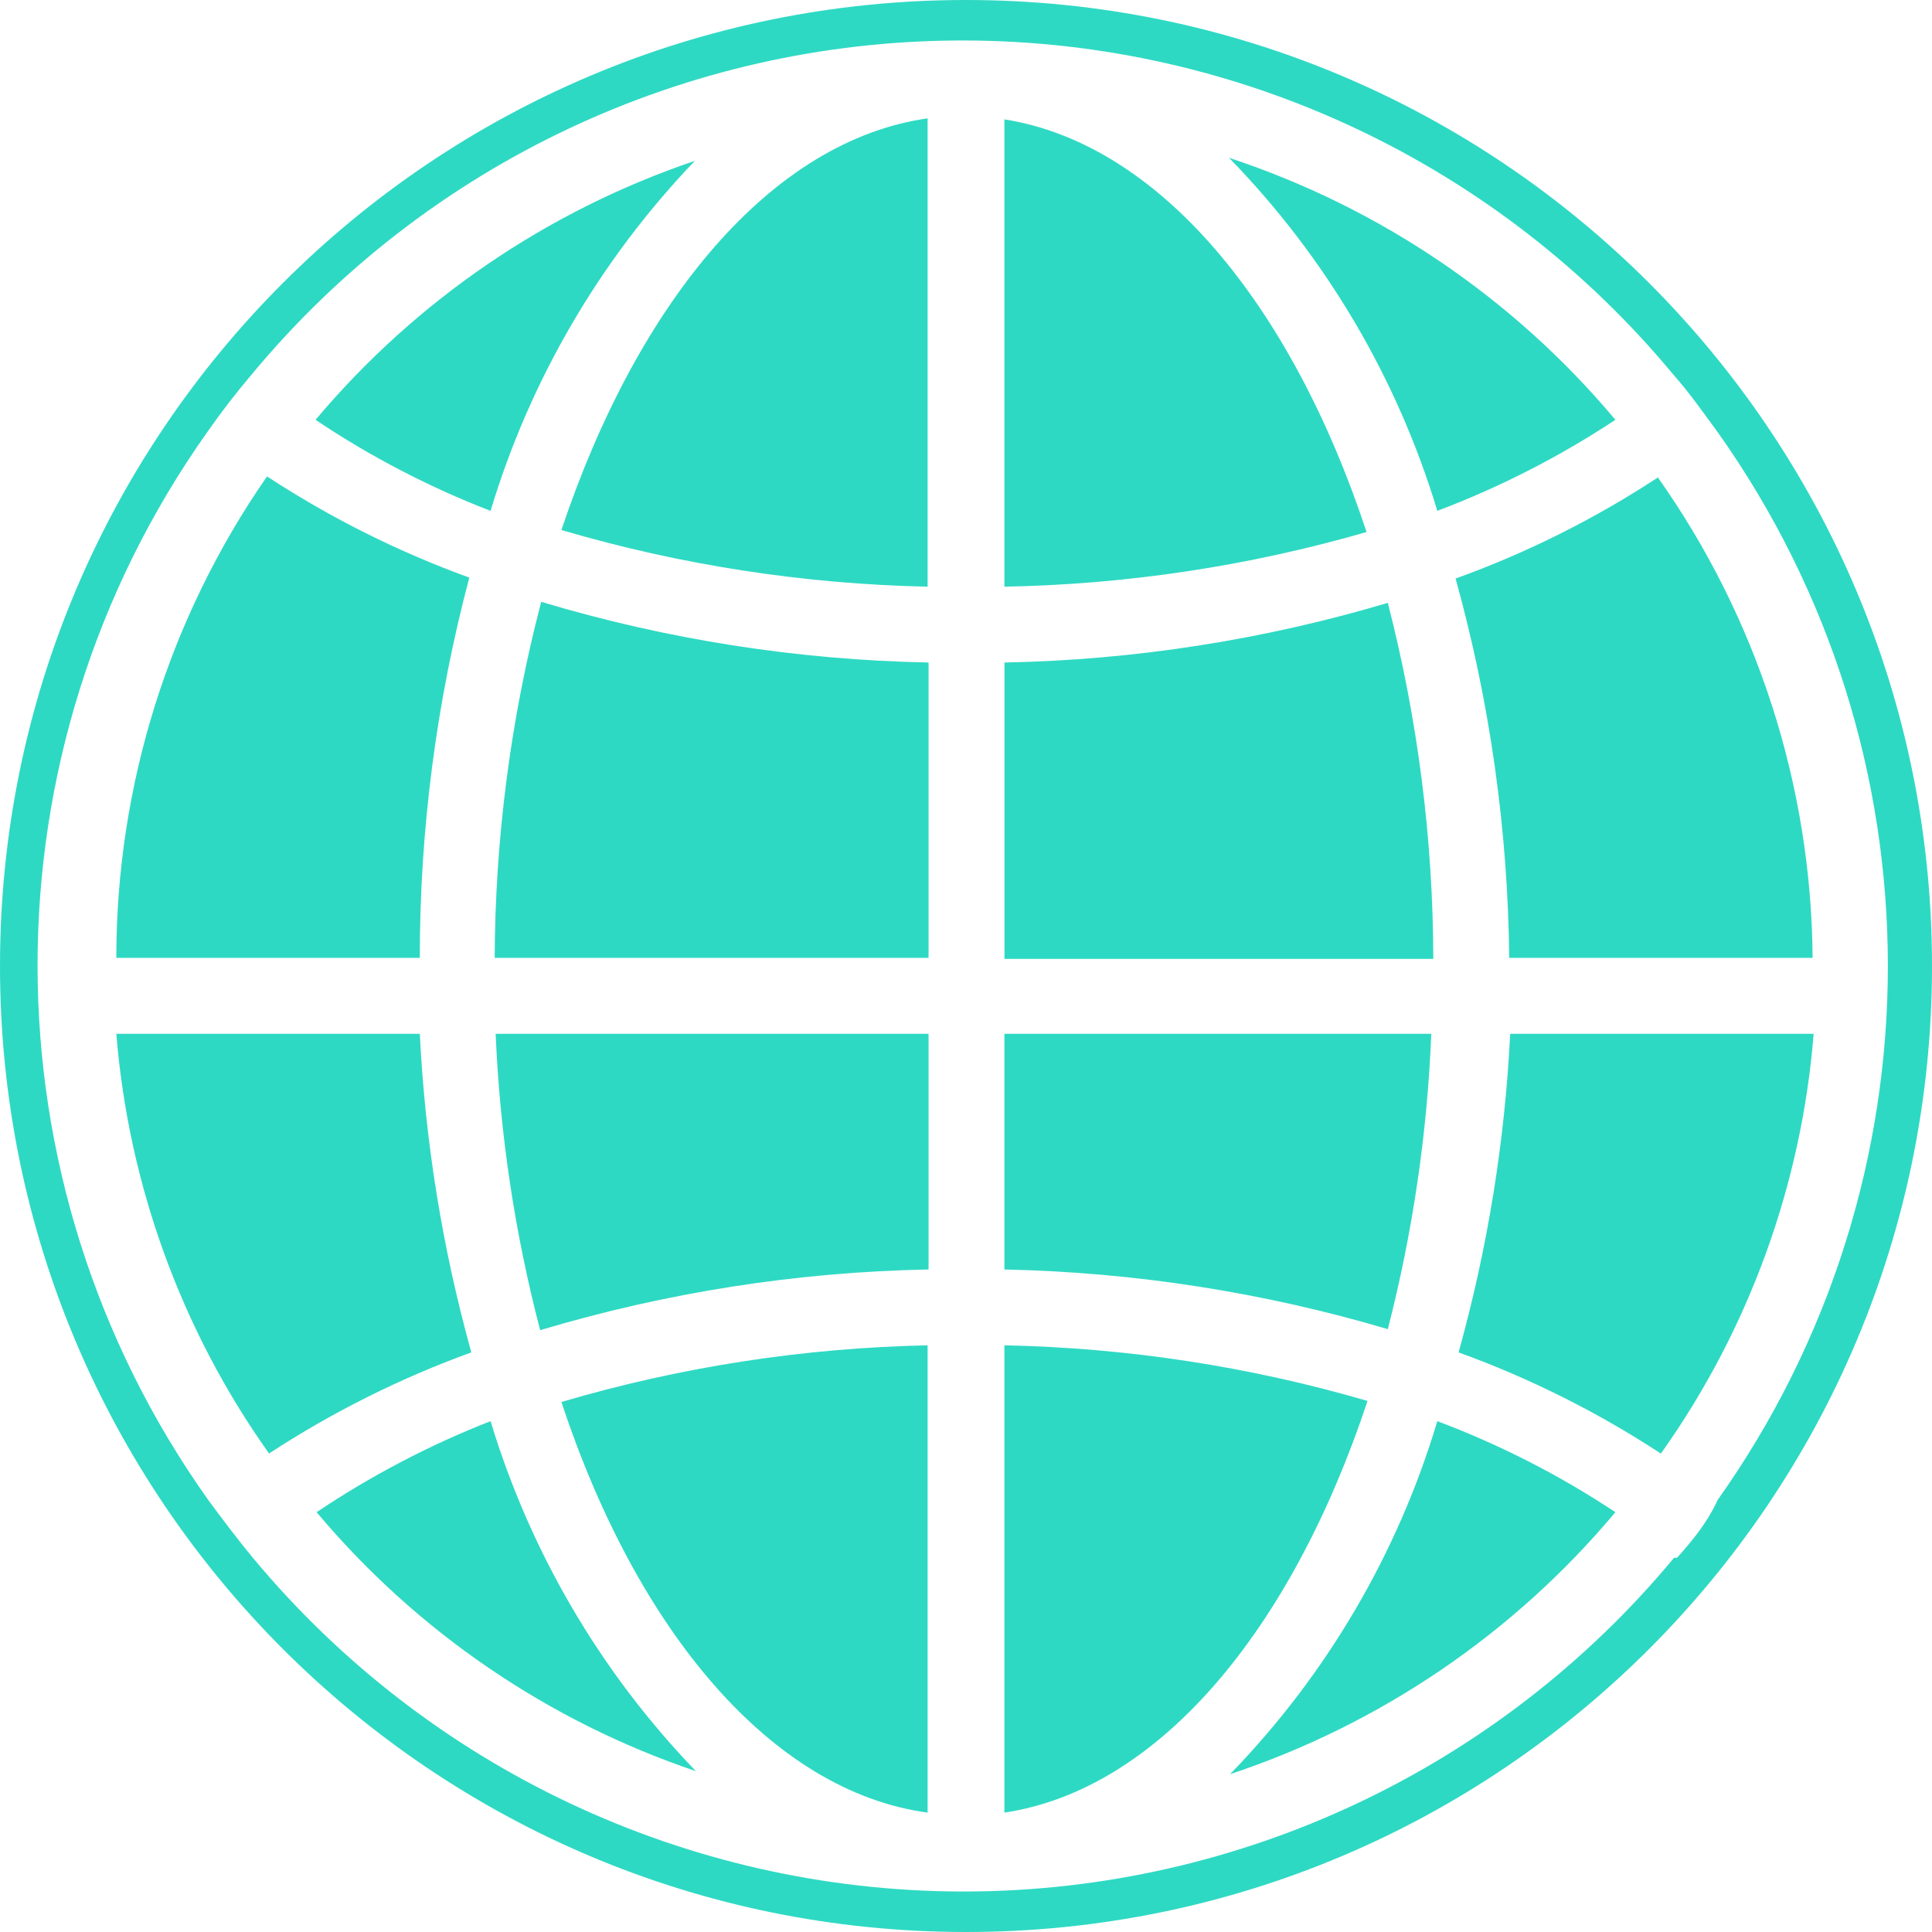 <svg xmlns="http://www.w3.org/2000/svg" width="24" height="24" viewBox="0 0 24 24">
  <path fill="#2ED9C3" d="M12,7.10542736e-15 C18.627,7.10542736e-15 24,5.373 24,12 C24,18.627 18.627,24 12,24 C5.373,24 5.32907052e-15,18.627 5.32907052e-15,12 C5.32907052e-15,5.373 5.373,7.10542736e-15 12,7.10542736e-15 Z M11.987,0.503 L11.925,0.503 C8.523,0.512 5.301,2.031 3.129,4.649 C2.933,4.879 2.749,5.118 2.576,5.366 C-0.241,9.341 -0.236,14.664 2.588,18.635 C2.764,18.873 2.953,19.125 3.141,19.351 C5.315,21.967 8.536,23.486 11.937,23.497 L11.937,23.497 L12,23.497 C15.402,23.488 18.624,21.969 20.796,19.351 L20.796,19.351 L20.833,19.351 C21.035,19.125 21.21,18.911 21.336,18.635 C24.157,14.661 24.157,9.339 21.336,5.366 C21.16,5.127 20.984,4.875 20.783,4.649 C18.611,2.031 15.389,0.512 11.987,0.503 L11.987,0.503 Z M11.523,16.712 L11.523,22.517 C9.587,22.253 7.916,20.268 6.974,17.416 C8.452,16.98 9.982,16.744 11.523,16.712 L11.523,16.712 Z M12.477,16.712 C14.005,16.743 15.522,16.975 16.988,17.403 C16.046,20.243 14.4,22.228 12.477,22.517 L12.477,22.517 L12.477,16.712 Z M17.855,17.654 C18.633,17.947 19.375,18.326 20.067,18.785 C18.804,20.293 17.146,21.42 15.28,22.04 C16.478,20.806 17.362,19.302 17.855,17.654 Z M6.094,17.654 C6.588,19.285 7.462,20.776 8.645,22.002 C6.809,21.382 5.179,20.269 3.933,18.785 C4.61,18.331 5.335,17.951 6.094,17.654 Z M5.215,12.842 C5.281,14.181 5.496,15.508 5.855,16.8 C4.972,17.12 4.129,17.542 3.342,18.056 C2.252,16.521 1.597,14.719 1.445,12.842 L1.445,12.842 L5.215,12.842 Z M22.53,12.842 C22.379,14.719 21.724,16.521 20.632,18.057 C19.846,17.542 19.003,17.12 18.119,16.8 C18.479,15.509 18.694,14.181 18.76,12.842 L18.76,12.842 L22.53,12.842 Z M11.535,12.842 L11.535,15.77 C9.9,15.801 8.277,16.055 6.71,16.524 C6.395,15.319 6.21,14.085 6.157,12.842 L6.157,12.842 L11.535,12.842 Z M17.78,12.842 C17.73,14.081 17.549,15.31 17.24,16.511 C15.692,16.053 14.091,15.804 12.477,15.77 L12.477,15.77 L12.477,12.842 L17.78,12.842 Z M17.24,7.489 C17.612,8.934 17.802,10.42 17.805,11.912 L17.805,11.912 L12.478,11.912 L12.478,8.23 C14.091,8.199 15.693,7.949 17.24,7.489 Z M6.723,7.476 C8.285,7.945 9.904,8.198 11.535,8.23 L11.535,8.23 L11.535,11.899 L6.145,11.899 C6.151,10.407 6.345,8.921 6.723,7.476 Z M20.595,5.931 C21.83,7.678 22.501,9.76 22.517,11.899 L22.517,11.899 L18.748,11.899 C18.732,10.306 18.508,8.722 18.082,7.187 C18.966,6.868 19.809,6.447 20.595,5.931 Z M3.317,5.918 C4.104,6.433 4.947,6.855 5.83,7.175 C5.421,8.716 5.214,10.305 5.215,11.899 L5.215,11.899 L1.445,11.899 C1.445,9.762 2.098,7.675 3.317,5.918 Z M11.523,1.47 L11.523,7.288 C9.982,7.255 8.452,7.019 6.974,6.584 C7.929,3.732 9.587,1.747 11.523,1.47 L11.523,1.47 Z M12.477,1.483 C14.387,1.784 16.034,3.757 16.976,6.609 C15.513,7.032 14,7.26 12.477,7.288 L12.477,7.288 L12.477,1.483 Z M8.632,1.998 C7.455,3.227 6.585,4.716 6.094,6.346 C5.33,6.051 4.6,5.672 3.92,5.215 C5.167,3.732 6.797,2.619 8.632,1.998 Z M15.267,1.96 C17.139,2.577 18.801,3.704 20.067,5.215 C19.374,5.673 18.633,6.052 17.855,6.346 C17.357,4.697 16.47,3.193 15.267,1.96 Z"/>
</svg>
